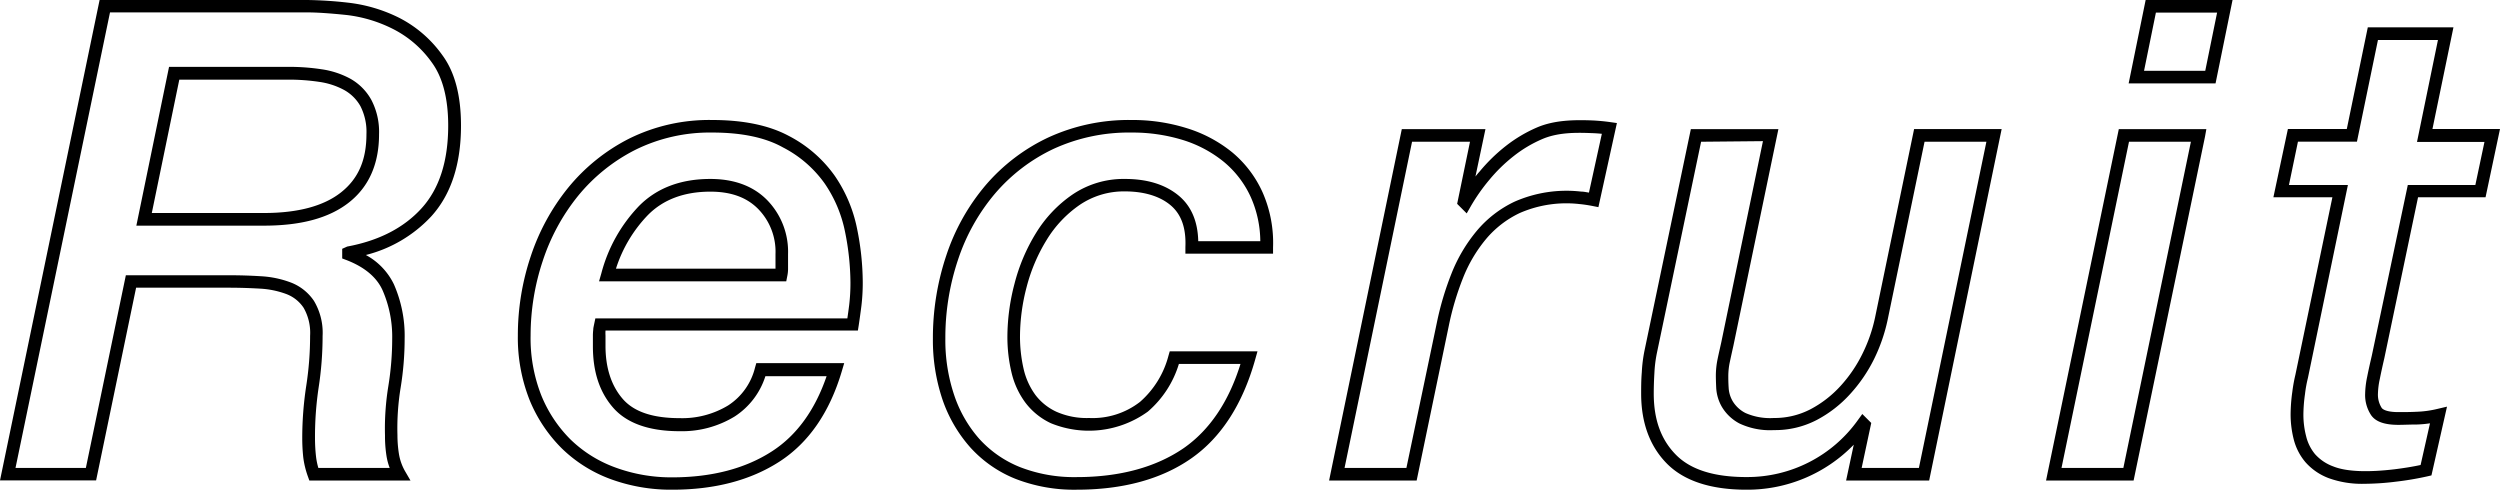 <svg xmlns="http://www.w3.org/2000/svg" viewBox="0 0 500 97.94"><path d="M82.1 96.11H61.87l-.3-.84a17.73 17.73 0 0 1-.92-3.81 36.13 36.13 0 0 1-.2-3.82 68.89 68.89 0 0 1 .8-10.48 65.06 65.06 0 0 0 .77-10 10.07 10.07 0 0 0-1.29-5.59 7.21 7.21 0 0 0-3.41-2.74 17.7 17.7 0 0 0-5.26-1.1c-2.07-.12-4.18-.19-6.34-.19h-18.5l-8 38.54H0L19.92 0h41.53a80.62 80.62 0 0 1 8.13.53 30.51 30.51 0 0 1 10.19 3 24 24 0 0 1 8.72 7.53C91 14.47 92.2 19.2 92.2 25.12c0 7.72-2 13.84-6 18.21A26.81 26.81 0 0 1 73.17 51a13.16 13.16 0 0 1 5.61 5.86 25.6 25.6 0 0 1 2.15 10.82 61.12 61.12 0 0 1-.81 9.9 50.33 50.33 0 0 0-.63 9.46 23.45 23.45 0 0 0 .3 3.76A10.3 10.3 0 0 0 81 94.22zm-18.43-2.52h14.27a12 12 0 0 1-.63-2.33 25.25 25.25 0 0 1-.31-4.15 52.78 52.78 0 0 1 .67-9.9 59.35 59.35 0 0 0 .77-9.49A23.18 23.18 0 0 0 76.49 58c-1.2-2.61-3.64-4.62-7.23-6l-.82-.31v-1.93l1-.45c6.33-1.17 11.34-3.75 14.89-7.67s5.31-9.45 5.31-16.52c0-5.38-1.09-9.61-3.23-12.56a21.34 21.34 0 0 0-7.8-6.76 27.63 27.63 0 0 0-9.3-2.8c-3.28-.34-5.92-.52-7.86-.52H22L3.1 93.59h14.07l8-38.54h20.55q3.31 0 6.5.2a19.84 19.84 0 0 1 6 1.27 9.76 9.76 0 0 1 4.58 3.67 12.42 12.42 0 0 1 1.72 7 67.62 67.62 0 0 1-.8 10.36A66.23 66.23 0 0 0 63 87.64a32.43 32.43 0 0 0 .19 3.53 13.77 13.77 0 0 0 .48 2.42zM52.8 45.13H27.27l6.54-31.76h24a43 43 0 0 1 6.48.48 17.17 17.17 0 0 1 5.79 1.9 10.89 10.89 0 0 1 4.2 4.25 13.77 13.77 0 0 1 1.53 6.84c0 5.89-2 10.48-6 13.64s-9.68 4.65-17.01 4.65zM30.36 42.6H52.8c6.75 0 11.93-1.38 15.4-4.12s5.09-6.48 5.09-11.66a11.29 11.29 0 0 0-1.21-5.6A8.42 8.42 0 0 0 68.83 18a14.79 14.79 0 0 0-4.95-1.62 40.44 40.44 0 0 0-6.1-.45H35.86zm104.1 55.34a35.08 35.08 0 0 1-12.31-2.11 27.65 27.65 0 0 1-9.81-6.17 29.24 29.24 0 0 1-6.45-9.73 33.86 33.86 0 0 1-2.32-12.87 49.66 49.66 0 0 1 2.56-15.74 43.45 43.45 0 0 1 7.49-13.76 37.76 37.76 0 0 1 12.2-9.83A36.07 36.07 0 0 1 142.45 24c6.21 0 11.34 1.06 15.27 3.16a25.75 25.75 0 0 1 9.23 8 28.49 28.49 0 0 1 4.46 10.56 54.31 54.31 0 0 1 1.14 10.73 38.61 38.61 0 0 1-.27 4.74c-.18 1.42-.36 2.7-.53 3.84l-.17 1.07H121.1v.08a6.73 6.73 0 0 0 0 .89v2.1c0 4.38 1.15 7.94 3.42 10.58s6.08 3.88 11.44 3.88a17.73 17.73 0 0 0 9.68-2.55 12.56 12.56 0 0 0 5.36-7.54l.26-.91h17.58l-.48 1.62c-2.43 8.21-6.62 14.29-12.45 18.06s-13.03 5.63-21.45 5.63zm8-71.43A33.58 33.58 0 0 0 127 30a35.45 35.45 0 0 0-11.39 9.18 40.91 40.91 0 0 0-7.06 13 47.23 47.23 0 0 0-2.43 14.94A31.23 31.23 0 0 0 108.23 79a26.46 26.46 0 0 0 5.87 8.89 25.2 25.2 0 0 0 8.9 5.58 32.42 32.42 0 0 0 11.43 2c7.92 0 14.66-1.76 20-5.23 4.93-3.19 8.58-8.25 10.89-15h-12.24a15 15 0 0 1-6.15 8.06 20.19 20.19 0 0 1-11 2.94c-6.13 0-10.62-1.6-13.35-4.76s-4-7.22-4-12.22v-2.1a9.93 9.93 0 0 1 .07-1.21c0-.37.12-.8.21-1.27l.21-1h50.4c.12-.83.25-1.74.37-2.7a37.6 37.6 0 0 0 .25-4.43A52.28 52.28 0 0 0 169 46.32a26.13 26.13 0 0 0-4.07-9.63 23.25 23.25 0 0 0-8.34-7.21c-3.59-2.01-8.35-2.97-14.14-2.97zm14.79 29.75h-37.44l.46-1.6a30.65 30.65 0 0 1 7.52-13.45c3.55-3.6 8.35-5.42 14.27-5.42 4.78 0 8.61 1.42 11.38 4.24a14.78 14.78 0 0 1 4.17 10.78v3.08a7.31 7.31 0 0 1-.16 1.36zm-34.05-2.52h31.9v-2.93a12.22 12.22 0 0 0-3.45-9c-2.3-2.34-5.44-3.48-9.58-3.48-5.22 0-9.42 1.57-12.48 4.67a27.42 27.42 0 0 0-6.4 10.74zm92.13 44.2a32.22 32.22 0 0 1-12.28-2.19 24.39 24.39 0 0 1-9-6.28 28.1 28.1 0 0 1-5.57-9.61 37.2 37.2 0 0 1-1.9-12.14 51.79 51.79 0 0 1 2.69-16.66 42.17 42.17 0 0 1 7.84-14 37.53 37.53 0 0 1 12.54-9.56 38.51 38.51 0 0 1 16.69-3.5 36.25 36.25 0 0 1 11 1.63 27 27 0 0 1 9.07 4.81 22.3 22.3 0 0 1 6.12 8.06 25.06 25.06 0 0 1 2.08 11v1.23h-17.53v-1.31c.16-3.82-.81-6.55-2.95-8.36s-5.29-2.78-9.16-2.78a15.72 15.72 0 0 0-9.06 2.72 23.08 23.08 0 0 0-6.59 7 34.34 34.34 0 0 0-4 9.42 39.37 39.37 0 0 0-1.32 9.77 28.84 28.84 0 0 0 .75 6.71 14.17 14.17 0 0 0 2.34 5.1 11.11 11.11 0 0 0 4.19 3.35 15 15 0 0 0 6.54 1.25A15.45 15.45 0 0 0 228 80.38a18.44 18.44 0 0 0 5.69-9.22l.26-.9h17.55l-.45 1.6c-2.52 9-6.83 15.66-12.81 19.83s-13.69 6.25-22.91 6.25zm11-71.43a36.12 36.12 0 0 0-15.65 3.28A35.08 35.08 0 0 0 199 38.72a39.73 39.73 0 0 0-7.37 13.15 49 49 0 0 0-2.56 15.85A34.42 34.42 0 0 0 190.83 79a25.36 25.36 0 0 0 5 8.74 22 22 0 0 0 8.17 5.68 29.79 29.79 0 0 0 11.32 2c8.69 0 15.9-2 21.43-5.8 5.14-3.58 9-9.24 11.35-16.84h-12.32a20.35 20.35 0 0 1-6.21 9.54 20.09 20.09 0 0 1-19.38 2.33 13.63 13.63 0 0 1-5.11-4.12 16.38 16.38 0 0 1-2.77-6 30.75 30.75 0 0 1-.83-7.31 42.07 42.07 0 0 1 1.42-10.47 36.52 36.52 0 0 1 4.28-10.11 25.42 25.42 0 0 1 7.3-7.72A18.23 18.23 0 0 1 225 35.79c4.48 0 8.1 1.13 10.78 3.37 2.48 2.08 3.78 5.13 3.87 9.08h12.41a22 22 0 0 0-1.85-8.7 19.77 19.77 0 0 0-5.43-7.16 24.36 24.36 0 0 0-8.21-4.38 34.16 34.16 0 0 0-10.23-1.49zm57 69.6h-17.51l.31-1.52 14.23-68.76h16.73l-2 9.47c.27-.34.55-.69.84-1a34.09 34.09 0 0 1 5.23-5.1 28.18 28.18 0 0 1 6.24-3.71c3.43-1.46 7.26-1.54 10.91-1.41 1.21.05 2.46.16 3.73.34l1.34.19-3.7 16.82-1.21-.24c-.84-.16-1.67-.29-2.51-.37a23.28 23.28 0 0 0-12 1.78 19.94 19.94 0 0 0-6.78 5.24 28.54 28.54 0 0 0-4.59 7.79 56.41 56.41 0 0 0-2.82 9.48zm-14.42-2.52h12.37l6.08-29a58.46 58.46 0 0 1 2.95-9.91 31.22 31.22 0 0 1 5-8.46 22.3 22.3 0 0 1 7.63-5.9 25.78 25.78 0 0 1 13.31-2c.52 0 1 .12 1.54.2l2.58-11.76c-.71-.07-1.42-.12-2.12-.14-3.26-.13-6.74-.12-9.81 1.2a25.37 25.37 0 0 0-5.68 3.38 31.5 31.5 0 0 0-4.86 4.73 36.62 36.62 0 0 0-3.74 5.32l-.82 1.43-1.91-1.91L294 28.35h-11.59zm80.37 4.35c-7.13 0-12.48-1.76-15.9-5.22s-5.15-8.17-5.15-14c0-1.24 0-2.67.13-4.26a28.71 28.71 0 0 1 .55-4.39l9.26-44.25h17.51l-9 43.32c-.26 1.16-.5 2.24-.72 3.28a13.76 13.76 0 0 0-.3 2.76c0 .51 0 1.3.07 2.37a5.93 5.93 0 0 0 .82 2.71 6.33 6.33 0 0 0 2.54 2.34 12.18 12.18 0 0 0 5.67 1 15.62 15.62 0 0 0 7.34-1.75 22 22 0 0 0 6-4.65 27.41 27.41 0 0 0 4.39-6.45 30.46 30.46 0 0 0 2.52-7.24l7.81-37.7h17.51l-14.5 70.3h-16.61l1.53-7.17a29.65 29.65 0 0 1-21.47 9zm-9.06-69.59l-8.84 42.25a26.09 26.09 0 0 0-.5 4c-.09 1.54-.13 2.91-.13 4.12 0 5.2 1.45 9.2 4.42 12.22s7.68 4.47 14.11 4.47A27.16 27.16 0 0 0 371.59 84l.87-1.2 1.79 1.79-1.92 9h11.45l13.5-65.24h-12.37L377.52 64a33.54 33.54 0 0 1-2.72 7.84 30.11 30.11 0 0 1-4.8 7 24.2 24.2 0 0 1-6.7 5.18 18 18 0 0 1-8.51 2 14.28 14.28 0 0 1-6.91-1.33 8.92 8.92 0 0 1-3.5-3.31 8.51 8.51 0 0 1-1.14-3.84c-.05-1.11-.07-1.94-.07-2.47a16.64 16.64 0 0 1 .35-3.27c.22-1.06.47-2.15.73-3.31l8.34-40.26zm86.5 67.76h-17.51l.31-1.52 14.24-68.76h17.51l-.27 1.51zm-14.42-2.52h12.37l13.51-65.24H425.8zm30.81-76.91h-17.38L429.13 0h17.38zm-14.3-2.52h12.24l2.37-11.64h-12.24zm44.07 82.6a19.5 19.5 0 0 1-7.14-1.13 11.66 11.66 0 0 1-4.63-3.17 11.35 11.35 0 0 1-2.36-4.57 20.33 20.33 0 0 1-.63-5 33.7 33.7 0 0 1 .34-4.5 31.18 31.18 0 0 1 .62-3.44l7.4-35.5h-11.8l2.9-13.65h11.78l4.2-20.33h17.13l-4.2 20.33H500l-2.89 13.65h-13.5l-6.74 32.17c-.35 1.5-.65 2.88-.91 4.18a15.46 15.46 0 0 0-.37 2.9 4.92 4.92 0 0 0 .75 2.88c.18.25.87.84 3.36.84 1.12 0 2.36 0 3.7-.07a20.38 20.38 0 0 0 4-.55l2-.47-3.11 13.75-.77.18a60.59 60.59 0 0 1-6.3 1.07 52.91 52.91 0 0 1-6.34.43zM457.79 37h11.79l-8 38.61a24.78 24.78 0 0 0-.58 3.2 30.22 30.22 0 0 0-.32 4.15 17.22 17.22 0 0 0 .56 4.34 8.83 8.83 0 0 0 1.76 3.52 9 9 0 0 0 3.64 2.46c2.74 1.11 7.15 1.18 12.23.58 1.87-.23 3.63-.51 5.25-.86l1.88-8.34a21 21 0 0 1-2.56.24c-1.38 0-2.63.07-3.78.07-2.73 0-4.5-.62-5.41-1.9a7.27 7.27 0 0 1-1.22-4.34 18.08 18.08 0 0 1 .41-3.4c.26-1.32.58-2.73.93-4.24L481.56 37h13.51l1.82-8.61H483.4L487.59 8h-12l-4.2 20.33h-11.8z"/></svg>